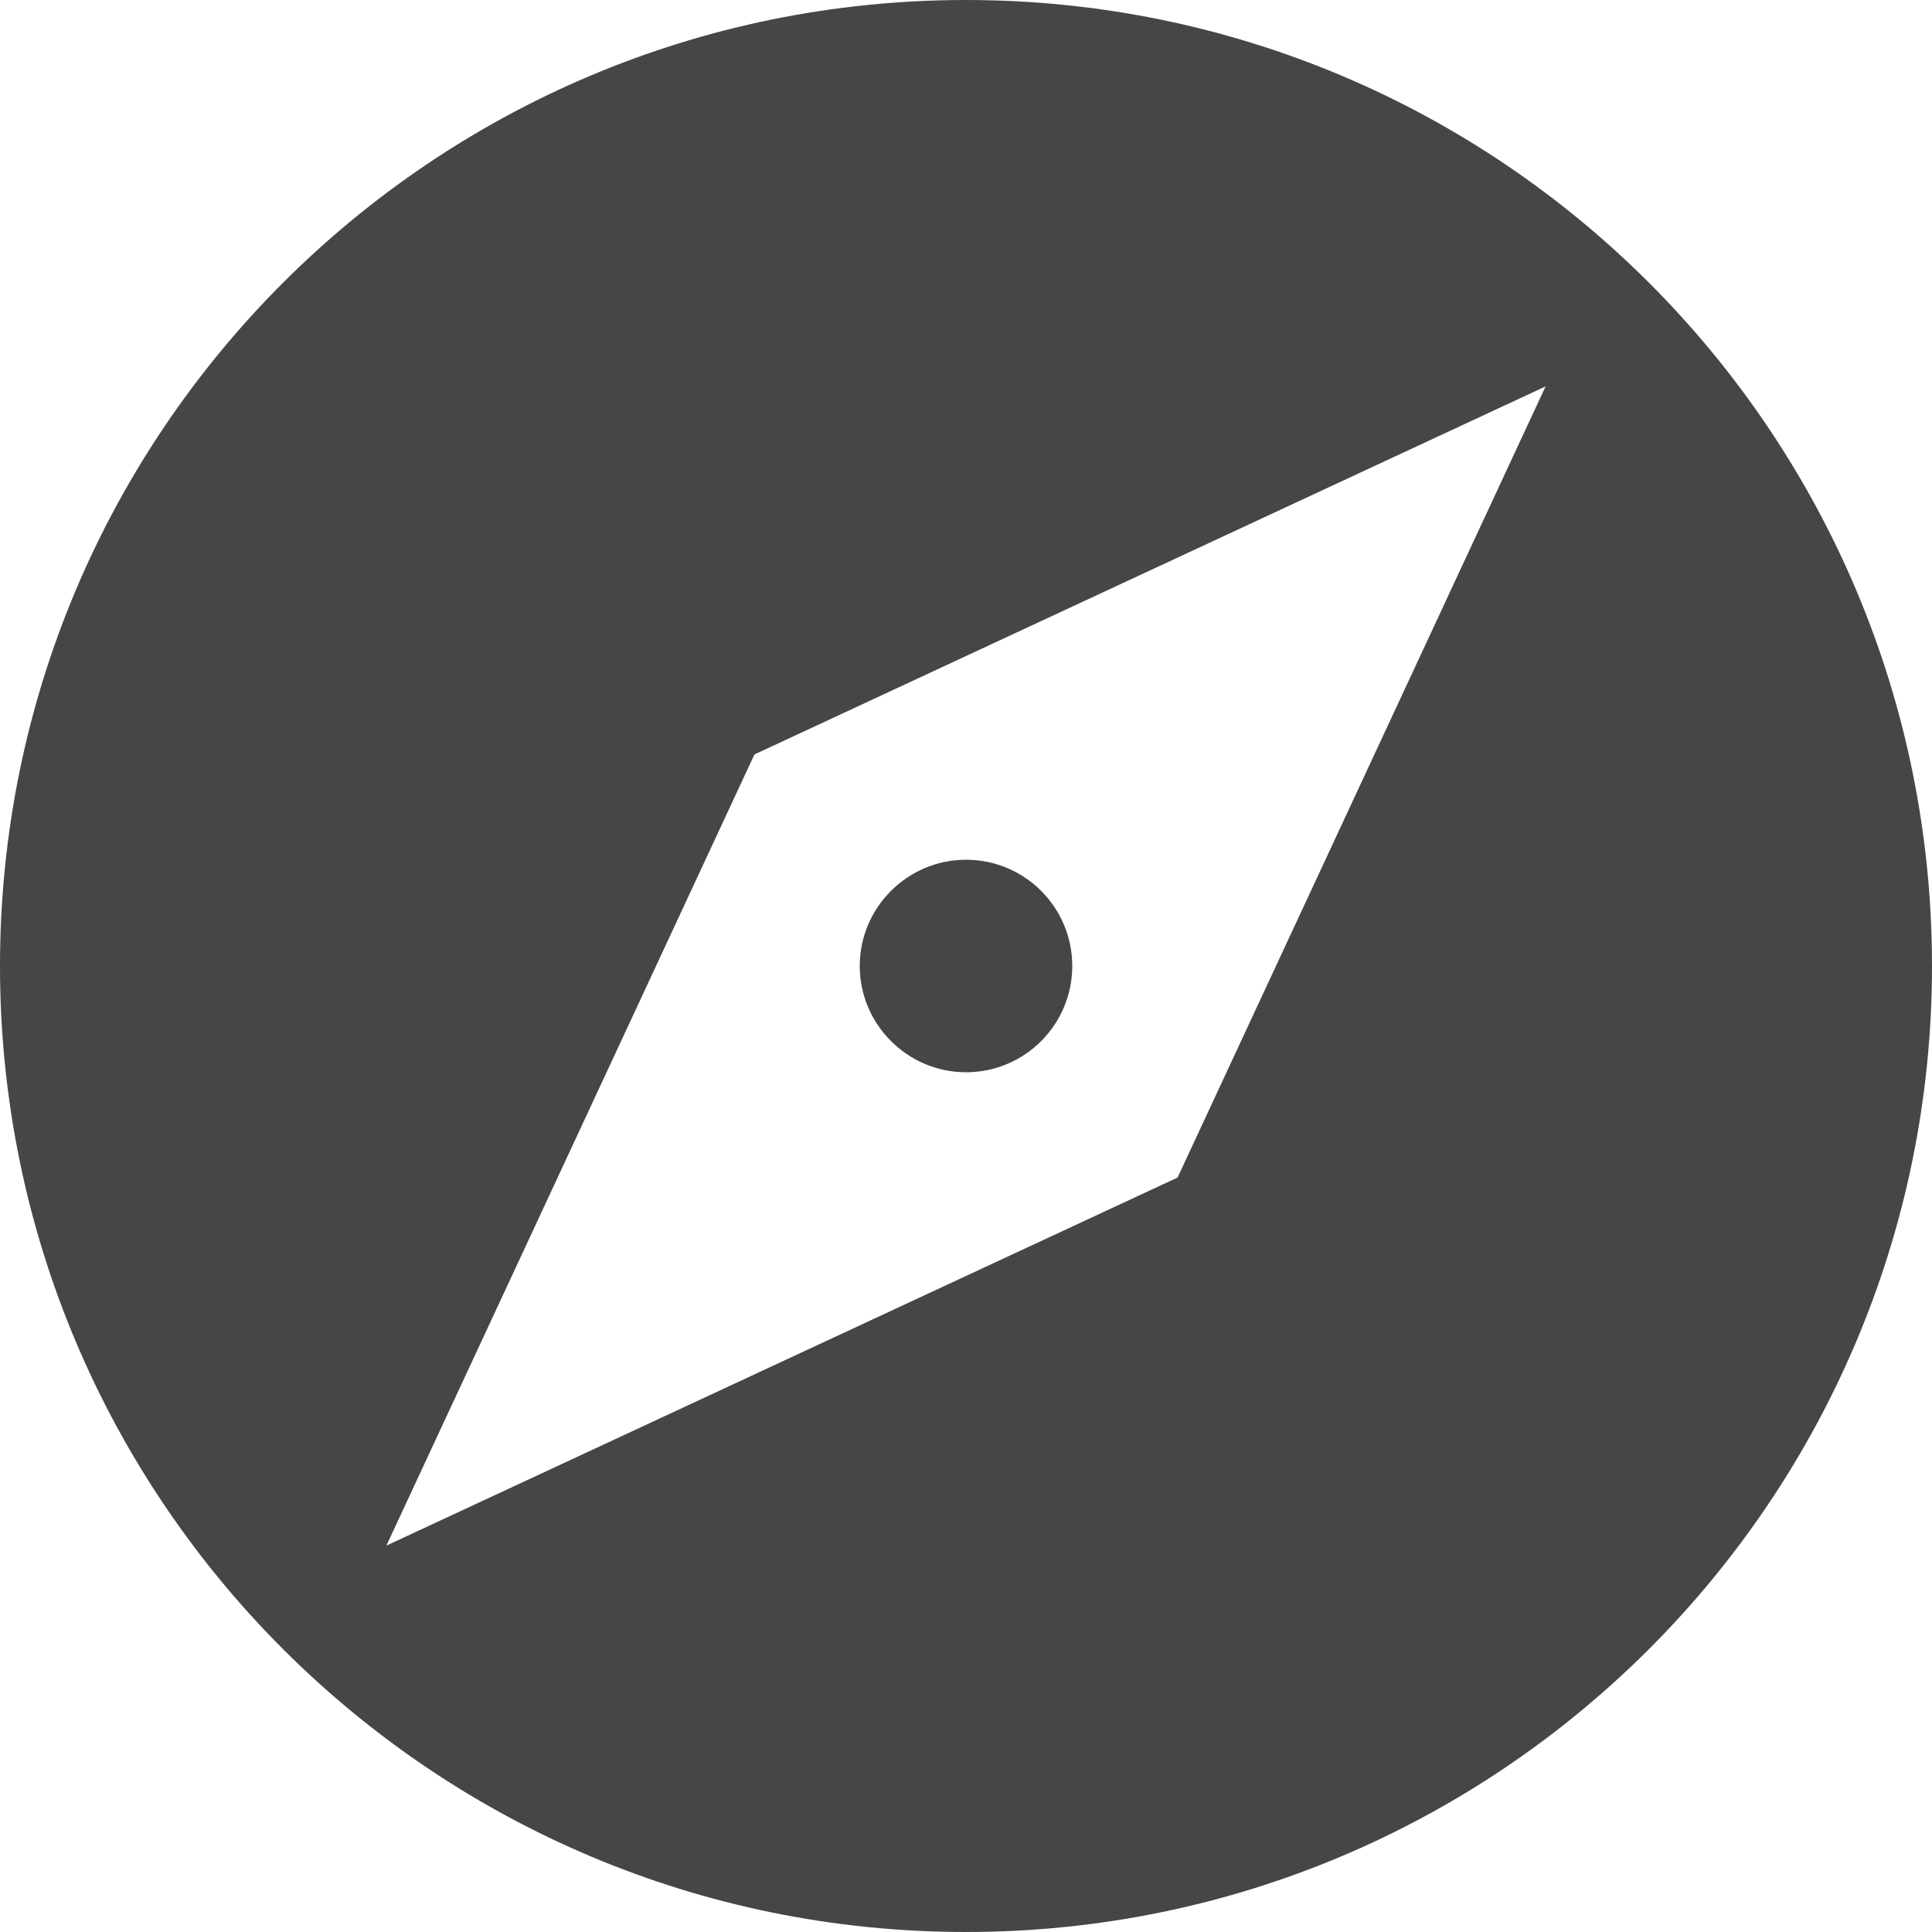 <svg width="18" height="18" viewBox="0 0 18 18" fill="none" xmlns="http://www.w3.org/2000/svg">
<path d="M9 9.99C9.549 9.99 9.99 9.544 9.99 9C9.99 8.455 9.549 8.01 9 8.01C8.455 8.01 8.01 8.455 8.01 9C8.01 9.544 8.455 9.99 9 9.99Z" fill="#464646"/>
<path d="M9 0C4.028 0 0 4.028 0 9C0 13.968 4.028 18 9 18C13.972 18 18 13.968 18 9C18 4.028 13.973 0 9 0ZM10.971 10.971L3.6 14.4L7.029 7.029L14.4 3.6L10.971 10.971Z" fill="#464646"/>
</svg>
